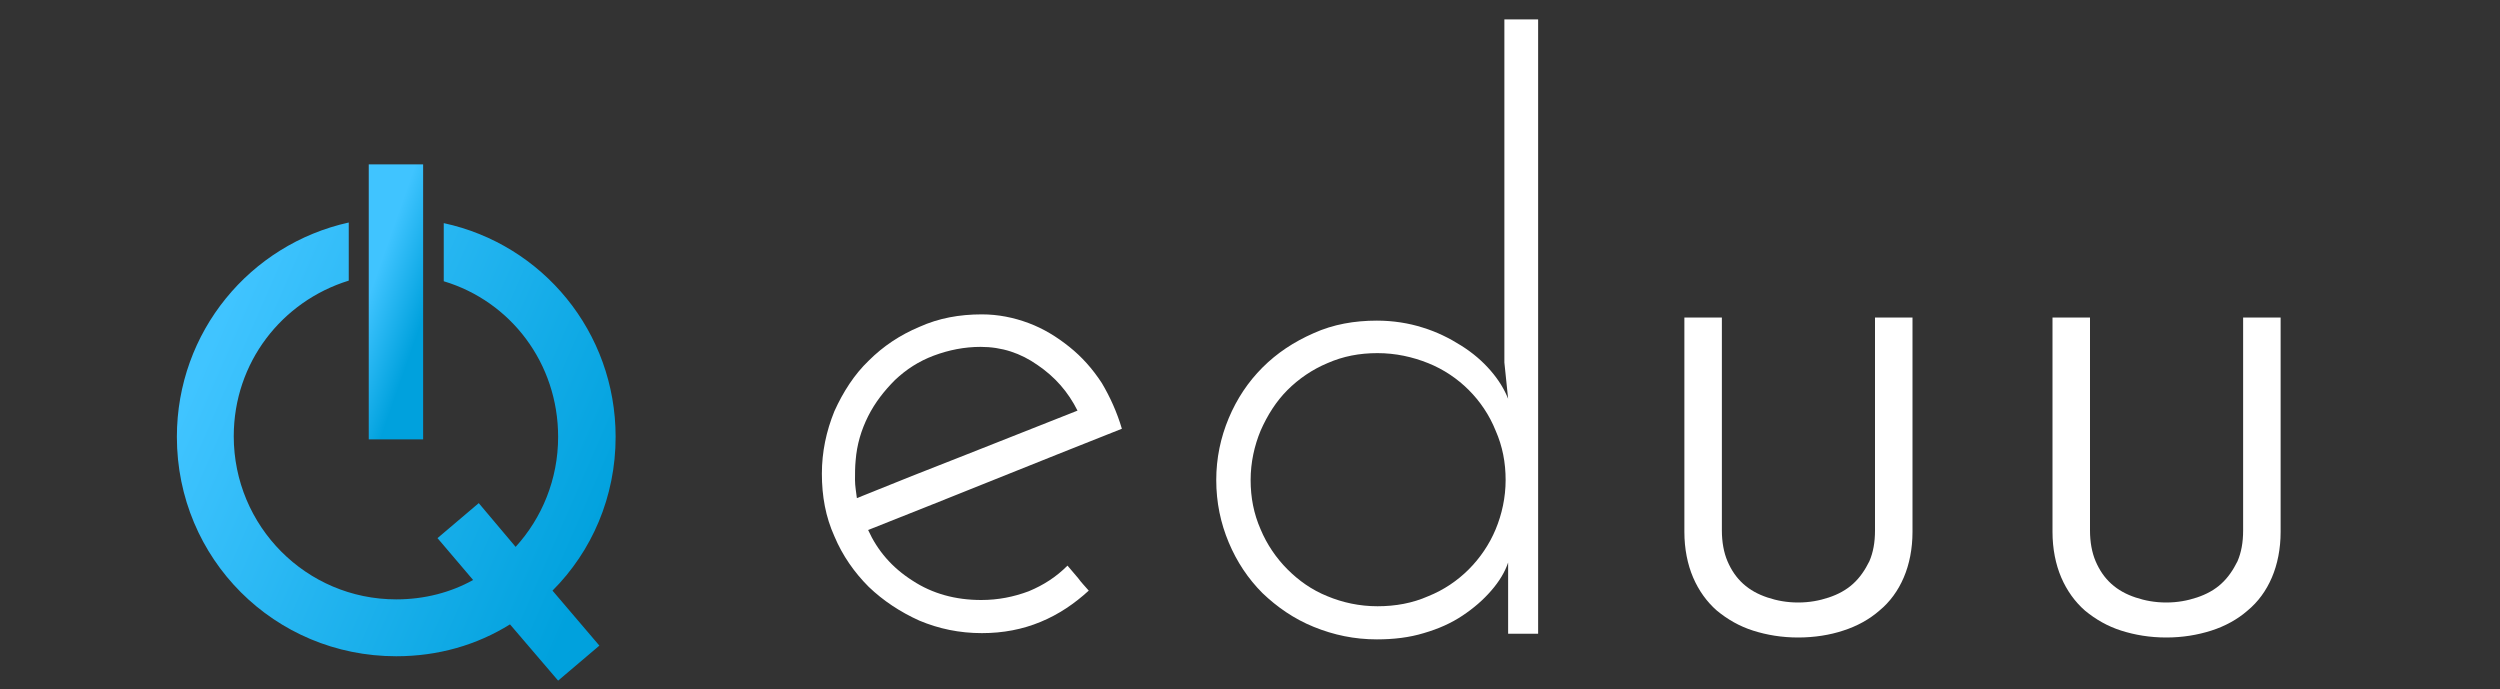 <?xml version="1.0" encoding="utf-8"?>
<!-- Generator: Adobe Illustrator 24.3.0, SVG Export Plug-In . SVG Version: 6.00 Build 0)  -->
<svg version="1.1" id="レイヤー_1" xmlns="http://www.w3.org/2000/svg" xmlns:xlink="http://www.w3.org/1999/xlink" x="0px"
	 y="0px" viewBox="0 0 400 110.3" style="enable-background:new 0 0 400 110.3;" xml:space="preserve">
<rect x="0" y="0" width="400" height="110.3" fill="#333333" stroke="none"/>
<style type="text/css">
	.st0{fill:#FFFFFF;}
	.st1{enable-background:new    ;}
	.st2{fill:url(#SVGID_1_);}
	.st3{fill:url(#SVGID_2_);}
</style>
<path class="st0" d="M179.5,68.6c-6.8,2.7-13.6,5.4-20.3,8.1s-13.5,5.4-20.3,8.1c1.5,3.3,3.8,6,7.1,8.1c3.2,2.1,6.9,3.1,11,3.1
	c2.7,0,5.2-0.5,7.6-1.4c2.4-1,4.4-2.3,6.2-4.1c0.6,0.7,1.2,1.4,1.7,2c0.5,0.7,1.1,1.3,1.7,2c-2.3,2.1-4.8,3.8-7.7,5s-6,1.8-9.4,1.8
	c-3.6,0-6.9-0.7-10-2c-3.1-1.4-5.8-3.2-8.1-5.4c-2.3-2.3-4.2-5-5.5-8.1c-1.4-3.1-2-6.4-2-10c0-3.5,0.7-6.8,2-10
	c1.4-3.1,3.2-5.9,5.5-8.1c2.3-2.3,5-4.1,8.1-5.4c3.1-1.4,6.4-2,10-2c2.6,0,5.1,0.5,7.5,1.4s4.5,2.2,6.5,3.8s3.7,3.5,5.2,5.8
	C177.6,63.5,178.7,65.9,179.5,68.6z M156.9,55.5c-2.6,0-5.1,0.5-7.5,1.4s-4.4,2.2-6.2,3.9c-1.7,1.7-3.2,3.6-4.3,5.8
	c-1.1,2.2-1.8,4.5-2,7.1c-0.1,1-0.1,2.1-0.1,3.1s0.2,2,0.3,2.9c5.9-2.4,11.7-4.7,17.6-7c5.9-2.3,11.8-4.7,17.7-7
	c-1.5-3-3.6-5.4-6.4-7.3C163.3,56.5,160.3,55.5,156.9,55.5z"/>
<path class="st0" d="M194.6,76.8c0-3.5,0.7-6.8,2-9.9s3.1-5.8,5.4-8.1c2.3-2.3,5-4.1,8.2-5.5c3.1-1.4,6.5-2,10.1-2
	c2.6,0,5.1,0.4,7.3,1.1c2.3,0.7,4.3,1.7,6.2,2.9s3.4,2.5,4.7,4s2.2,3,2.8,4.5c-0.1-1-0.2-1.9-0.3-2.9s-0.2-2-0.3-2.9V3.1h5.4v98.3
	h-4.8v-5.9V90c-0.5,1.5-1.4,3-2.7,4.5s-2.8,2.8-4.6,4s-3.8,2.1-6.2,2.8c-2.3,0.7-4.8,1-7.5,1c-3.6,0-6.9-0.7-10.1-2
	s-5.9-3.2-8.2-5.4c-2.3-2.3-4.1-5-5.4-8.1C195.3,83.7,194.6,80.4,194.6,76.8z M200.1,76.8c0,2.8,0.5,5.4,1.6,7.9
	c1,2.4,2.5,4.6,4.3,6.4s3.9,3.3,6.4,4.3c2.4,1,5.1,1.6,8,1.6s5.6-0.5,8.1-1.6c2.5-1,4.7-2.5,6.5-4.3s3.3-4,4.3-6.4s1.6-5.1,1.6-7.9
	s-0.5-5.4-1.6-7.9c-1-2.5-2.5-4.7-4.3-6.5s-4-3.3-6.5-4.3s-5.2-1.6-8.1-1.6s-5.5,0.5-8,1.6c-2.4,1-4.6,2.5-6.4,4.3
	c-1.8,1.8-3.2,4-4.3,6.5C200.7,71.3,200.1,74,200.1,76.8z"/>
<g class="st1">
	<path class="st0" d="M287.7,102c-2.6,0-5-0.4-7.2-1.1s-4.1-1.8-5.8-3.2c-1.6-1.4-2.9-3.2-3.8-5.3c-0.9-2.1-1.4-4.6-1.4-7.3V50.8h6
		v34.1c0,1.8,0.3,3.5,0.9,4.9s1.4,2.6,2.5,3.6s2.4,1.7,3.9,2.2s3.1,0.8,4.9,0.8s3.4-0.3,4.9-0.8s2.8-1.2,3.9-2.2s1.9-2.2,2.6-3.6
		c0.6-1.4,0.9-3,0.9-4.9V50.8h6v34.3c0,2.7-0.5,5.2-1.4,7.3c-0.9,2.1-2.2,3.9-3.9,5.3c-1.6,1.4-3.6,2.5-5.8,3.2
		C292.8,101.6,290.3,102,287.7,102z"/>
</g>
<g class="st1">
	<path class="st0" d="M346.6,102c-2.6,0-5-0.4-7.2-1.1s-4.1-1.8-5.8-3.2c-1.6-1.4-2.9-3.2-3.8-5.3c-0.9-2.1-1.4-4.6-1.4-7.3V50.8h6
		v34.1c0,1.8,0.3,3.5,0.9,4.9s1.4,2.6,2.5,3.6s2.4,1.7,3.9,2.2s3.1,0.8,4.9,0.8s3.4-0.3,4.9-0.8s2.8-1.2,3.9-2.2s1.9-2.2,2.6-3.6
		c0.6-1.4,0.9-3,0.9-4.9V50.8h6v34.3c0,2.7-0.5,5.2-1.4,7.3c-0.9,2.1-2.2,3.9-3.9,5.3c-1.6,1.4-3.6,2.5-5.8,3.2
		C351.6,101.6,349.2,102,346.6,102z"/>
</g>
<g>
	
		<linearGradient id="SVGID_1_" gradientUnits="userSpaceOnUse" x1="33.028" y1="-678.786" x2="97.36" y2="-706.875" gradientTransform="matrix(1 0 0 -1 0 -622.11)">
		<stop  offset="0" style="stop-color:#40C4FF"/>
		<stop  offset="1" style="stop-color:#00A1DD"/>
	</linearGradient>
	<path class="st2" d="M98.5,69.9c0-16.8-11.7-30.8-27.5-34.2V45c10.7,3.2,18.3,13.1,18.3,24.9c0,6.8-2.6,13-6.8,17.6l-5.9-7L70,86.1
		l5.7,6.7c-3.6,2-7.8,3.1-12.3,3.1c-14.4,0-26-11.7-26-26.1c0-11.8,7.7-21.6,18.4-24.9v-9.3C40,39.1,28.3,53.1,28.3,69.9
		c0,19.5,15.6,35.1,35.1,35.1c6.7,0,12.9-1.8,18.2-5.1l7.7,9l6.6-5.6l-7.5-8.8C94.7,88.2,98.5,79.5,98.5,69.9z"/>
	
		<linearGradient id="SVGID_2_" gradientUnits="userSpaceOnUse" x1="59.213" y1="-668.957" x2="68.064" y2="-672.065" gradientTransform="matrix(1 0 0 -1 0 -622.11)">
		<stop  offset="0" style="stop-color:#40C4FF"/>
		<stop  offset="0.998" style="stop-color:#00A1DD"/>
	</linearGradient>
	<rect x="59" y="26.3" class="st3" width="8.7" height="44"/>
</g>
</svg>
